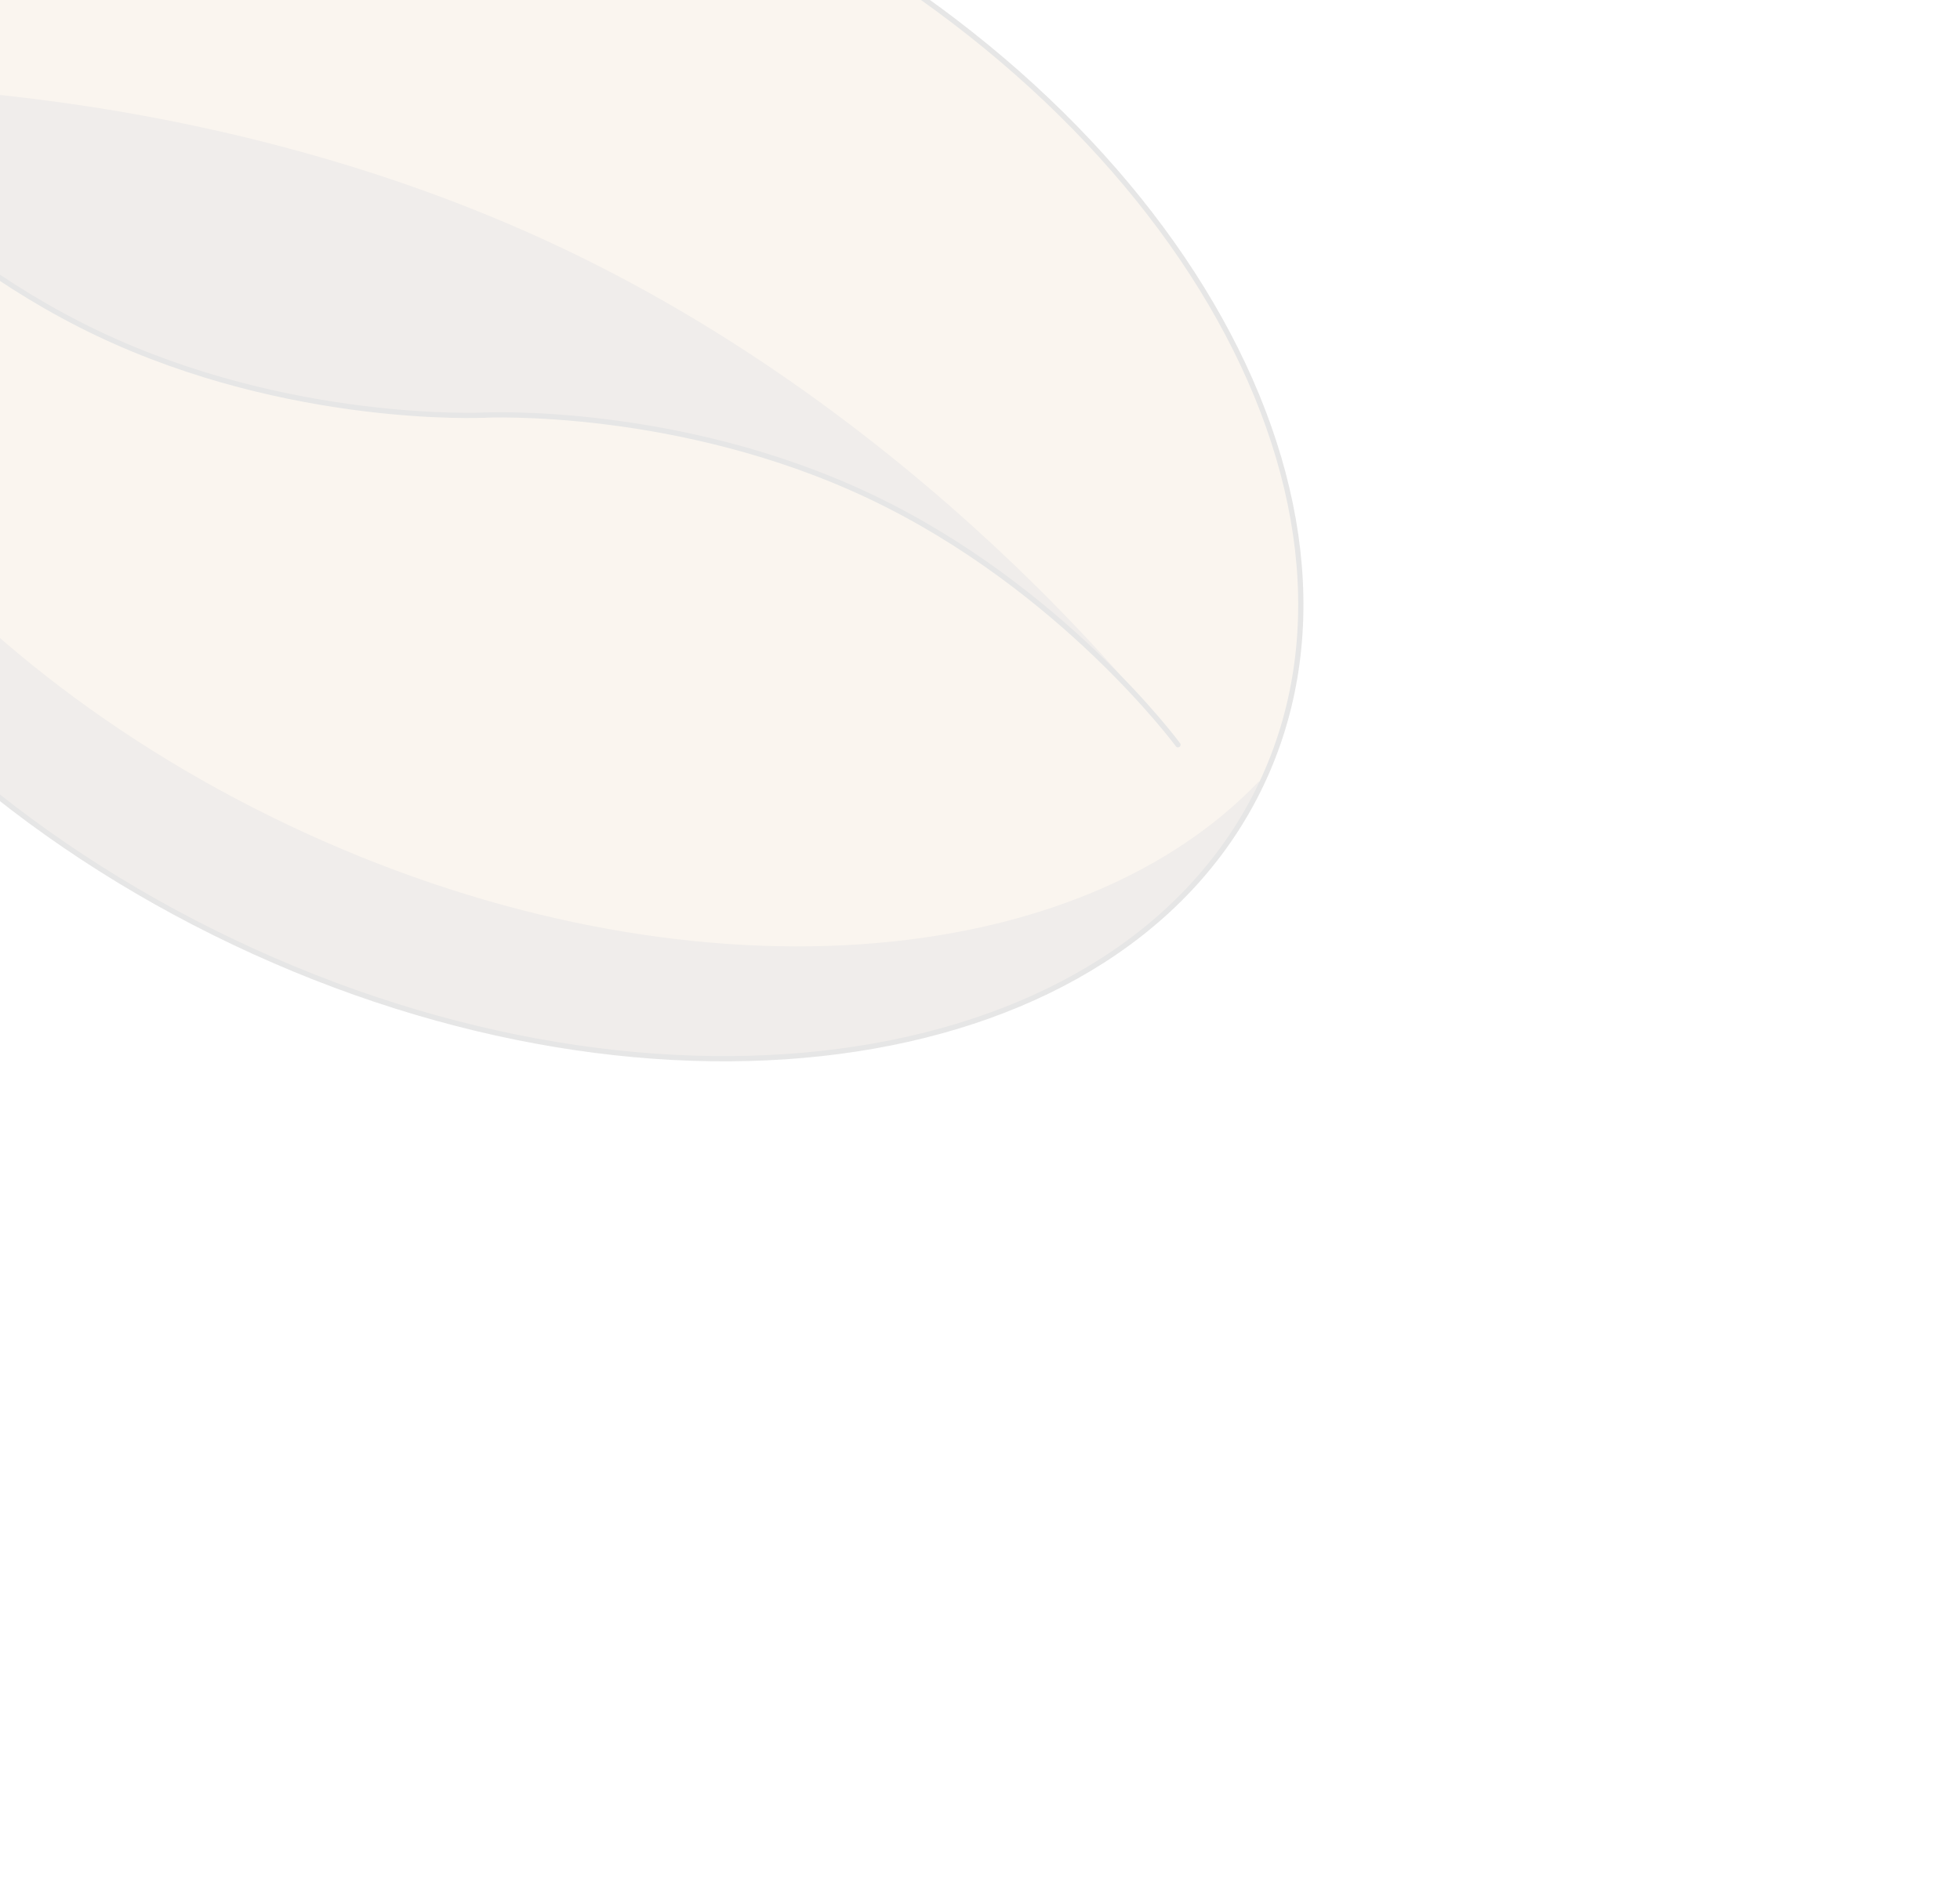 <svg width="280" height="270" viewBox="0 0 280 270" fill="none" xmlns="http://www.w3.org/2000/svg">
<g opacity="0.1">
<path d="M-41.79 6.565C-61.558 48.157 -27.895 105.489 33.398 134.621C94.691 163.752 160.404 153.651 180.171 112.059C199.939 70.467 166.276 13.135 104.983 -15.996C43.69 -45.128 -22.023 -35.026 -41.79 6.565Z" fill="#CA9D5C"/>
<path fill-rule="evenodd" clip-rule="evenodd" d="M-41.784 6.564C-41.756 6.504 -41.661 6.53 -41.674 6.597C-46.387 45.487 -13.026 92.105 41.129 117.844C95.315 143.598 152.565 140.006 179.724 111.754C179.943 111.518 180.315 111.768 180.177 112.057C160.41 153.647 94.697 163.75 33.404 134.619C-27.889 105.487 -61.551 48.154 -41.784 6.564Z" fill="#6A462F"/>
<path fill-rule="evenodd" clip-rule="evenodd" d="M-29.899 12.215C-29.899 12.215 25.769 9.519 80.494 35.529C135.033 61.45 168.055 106.104 168.281 106.406C168.122 106.189 151.618 83.909 124.388 70.967C97.027 57.963 69.191 59.31 69.191 59.31C69.191 59.31 41.359 60.659 13.995 47.653C-13.366 34.649 -29.899 12.215 -29.899 12.215Z" fill="#6A462F"/>
<path d="M-41.79 6.565C-61.558 48.157 -27.895 105.489 33.398 134.621C94.691 163.752 160.404 153.651 180.171 112.059C199.939 70.467 166.276 13.135 104.983 -15.996C43.69 -45.128 -22.023 -35.026 -41.79 6.565Z" stroke="black" stroke-width="0.75"/>
<path d="M69.191 59.311C69.191 59.311 97.023 57.962 124.388 70.968C151.752 83.974 168.281 106.406 168.281 106.406" stroke="black" stroke-width="0.75" stroke-linecap="round" stroke-linejoin="round"/>
<path d="M69.193 59.311C69.193 59.311 41.361 60.66 13.996 47.654C-13.369 34.648 -29.897 12.216 -29.897 12.216" stroke="black" stroke-width="0.75" stroke-linecap="round" stroke-linejoin="round"/>
</g>
</svg>
